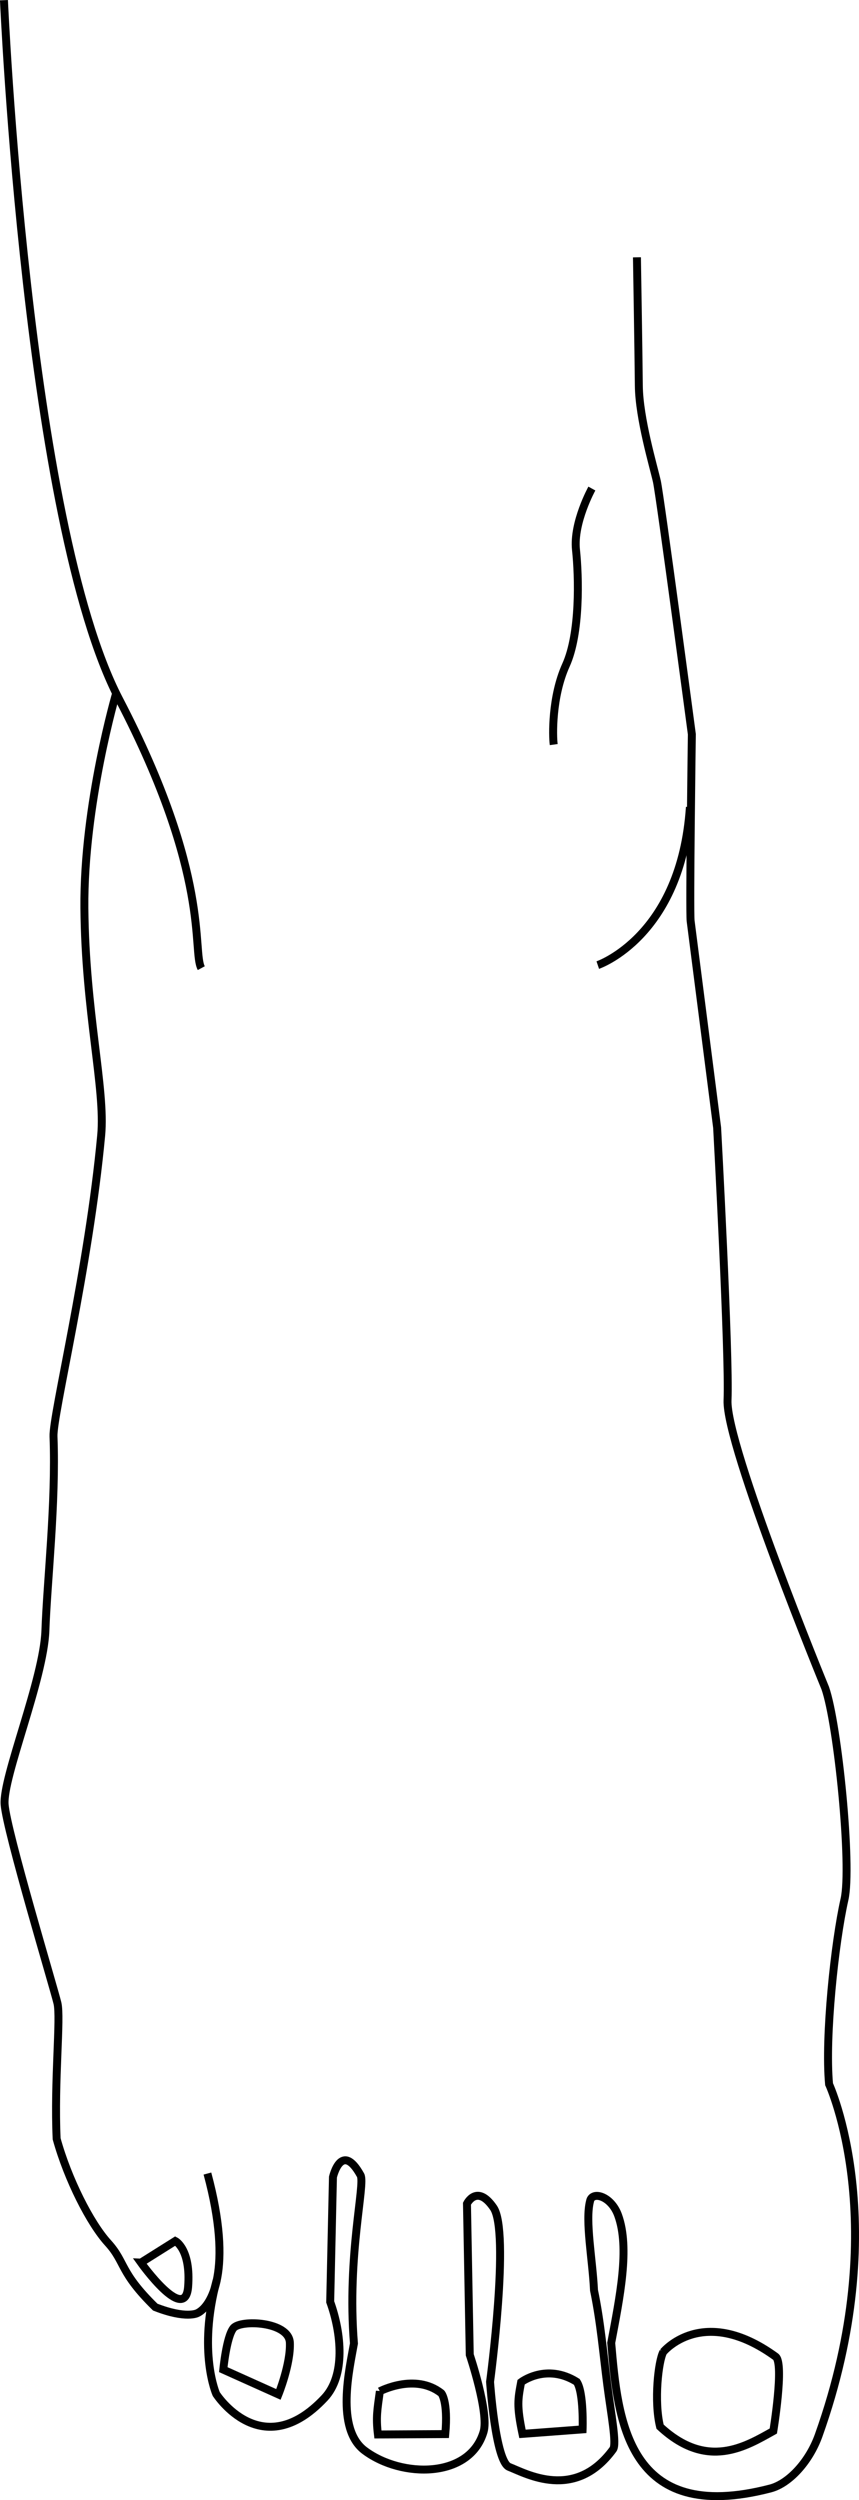 <svg xmlns="http://www.w3.org/2000/svg" viewBox="0 0 28.645 83.292" height="314.805" width="108.264">
<g fill="none" stroke="#000" stroke-width=".265">
<path d="M.132.006s.765 17.387 3.84 23.288c3.076 5.901 2.43 8.385 2.74 8.96"/>
<path d="M3.88 23.073s-1.095 3.722-1.066 7.18c.03 3.457.704 6.017.56 7.572-.412 4.429-1.618 9.31-1.59 10.031.085 2.23-.215 4.848-.27 6.466-.055 1.618-1.43 4.888-1.36 5.796.072.907 1.637 6.097 1.761 6.615.118.493-.113 2.597-.026 4.523.375 1.35 1.118 2.814 1.712 3.466.592.652.377.967 1.576 2.14 1.034.405 1.407.2 1.407.2.454-.213 1.205-1.417.333-4.65"/>
<path d="M7.224 75.972c-.638 2.377-.013 3.785-.013 3.785s1.516 2.367 3.613.13c.699-.747.567-2.146.187-3.2l.092-4.158s.28-1.215.92-.062c.166.299-.454 2.665-.22 5.607-.144.824-.626 2.837.36 3.57 1.234.92 3.5.93 3.962-.626.19-.637-.46-2.567-.46-2.567l-.093-5.035s.331-.674.885.134c.554.809-.115 5.801-.115 5.801s.179 2.658.636 2.835c.56.217 2.192 1.153 3.466-.587.128-.176-.065-1.168-.191-2.132-.136-1.04-.22-2.085-.445-3.166-.044-.99-.302-2.314-.132-2.97.066-.343.7-.18.936.47.398 1.096.054 2.736-.23 4.253.218 2.523.512 6.095 5.306 4.85.624-.162 1.299-.892 1.613-1.772 2.507-7.023.346-11.696.346-11.696-.145-1.593.19-4.728.514-6.159.25-1.104-.22-5.83-.642-7.038 0 0-3.322-8.085-3.258-9.593.065-1.509-.347-9.079-.347-9.079l-.883-6.88c-.041-.324.04-6.226.04-6.226s-1.057-7.931-1.165-8.418c-.108-.487-.593-2.102-.603-3.196-.01-1.095-.063-4.275-.063-4.275"/>
<path d="M19.737 16.276s-.624 1.13-.53 2.036c.096.907.144 2.789-.334 3.846s-.447 2.363-.408 2.648M19.934 32.152s2.783-.943 3.072-5.264M4.7 75.379l1.146-.72s.525.27.427 1.528c-.1 1.257-1.574-.808-1.574-.808zM7.446 78.945s.103-1.088.337-1.382c.234-.294 1.853-.224 1.883.484.03.707-.381 1.724-.381 1.724zM12.667 79.666s1.18-.621 2.05.065c0 0 .232.256.132 1.361l-2.246.013c-.071-.576-.02-.83.064-1.44zM17.423 81.085c-.2-.944-.149-1.165-.045-1.723 0 0 .839-.647 1.856-.01.239.36.194 1.583.194 1.583zM22.119 78.356s1.314-1.606 3.745.156c.296.214-.076 2.478-.076 2.478-.914.508-2.2 1.318-3.777-.145-.207-.84-.06-2.183.108-2.49z"/>
</g>
</svg>
